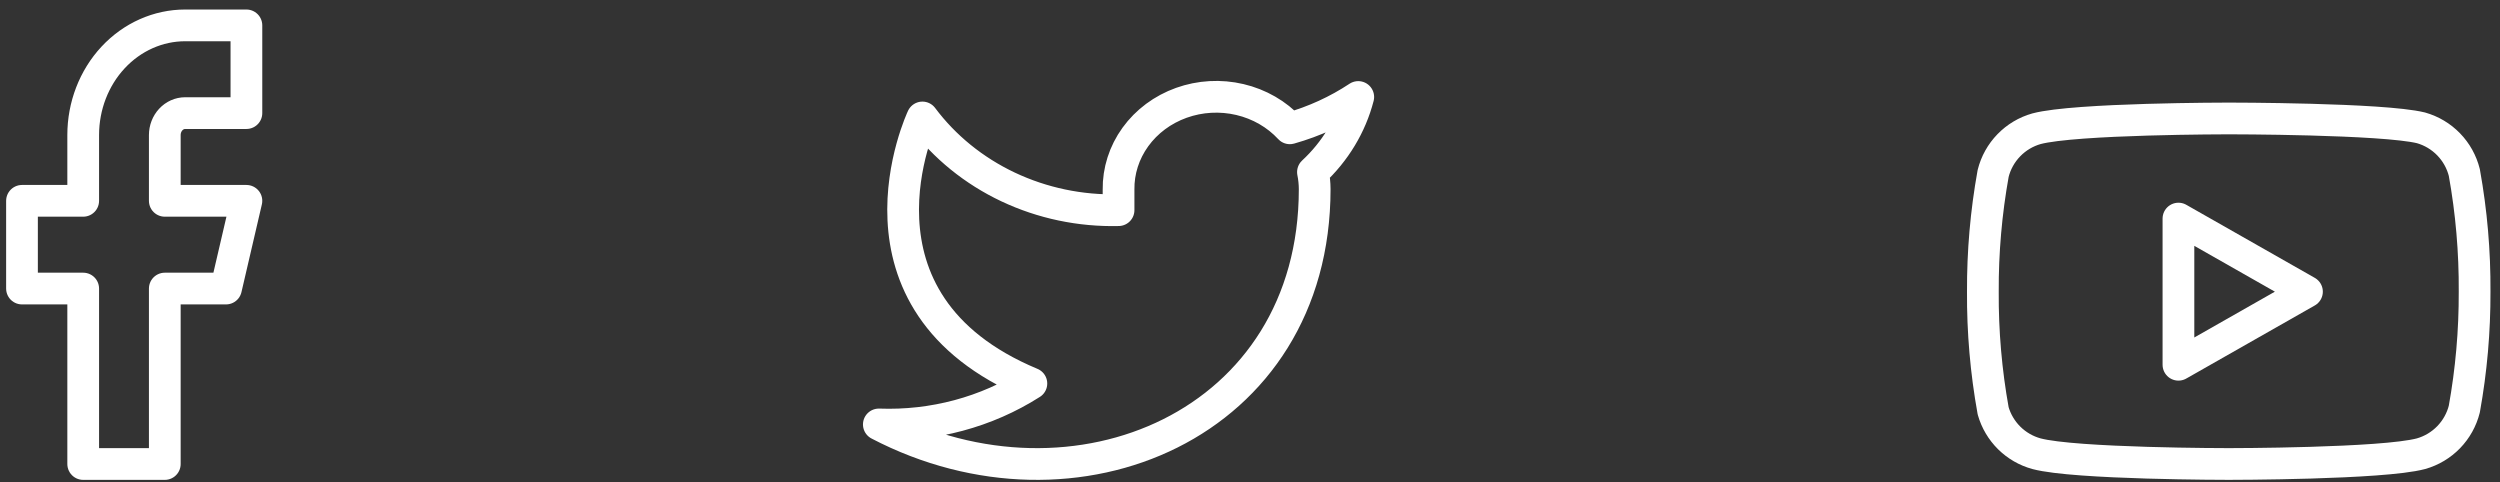 <svg width="197" height="38" viewBox="0 0 197 38" fill="none" xmlns="http://www.w3.org/2000/svg">
<rect x="0" y="0" width="197" height="38" fill="#333333" stroke="none"/>
<path d="M19.417 2H14.594C12.462 2 10.418 2.91 8.91 4.531C7.403 6.151 6.556 8.349 6.556 10.641V15.825H1.733V22.738H6.556V36.564H12.986V22.738H17.809L19.417 15.825H12.986V10.641C12.986 10.183 13.156 9.743 13.457 9.419C13.758 9.095 14.167 8.913 14.594 8.913H19.417V2Z" stroke="white" stroke-width="2.5" stroke-linecap="round" stroke-linejoin="round"/>
<path d="M107.031 7.643C105.387 8.732 103.566 9.566 101.639 10.111C100.605 8.994 99.231 8.202 97.702 7.843C96.173 7.484 94.563 7.574 93.091 8.102C91.619 8.63 90.354 9.569 89.469 10.794C88.584 12.018 88.121 13.469 88.142 14.948V16.561C85.124 16.635 82.134 16.006 79.437 14.732C76.741 13.457 74.422 11.576 72.687 9.256C72.687 9.256 65.818 23.77 81.273 30.22C77.736 32.475 73.523 33.605 69.252 33.446C84.707 41.509 103.597 33.446 103.597 14.9C103.595 14.451 103.549 14.003 103.46 13.562C105.212 11.938 106.449 9.889 107.031 7.643V7.643Z" stroke="white" stroke-width="2.5" stroke-linecap="round" stroke-linejoin="round"/>
<path d="M194.189 13.596C193.98 12.76 193.554 11.994 192.954 11.376C192.354 10.757 191.601 10.308 190.772 10.073C187.742 9.334 175.625 9.334 175.625 9.334C175.625 9.334 163.507 9.334 160.477 10.144C159.648 10.378 158.895 10.828 158.296 11.446C157.696 12.065 157.269 12.83 157.06 13.666C156.506 16.741 156.235 19.86 156.25 22.984C156.23 26.131 156.501 29.274 157.06 32.372C157.291 33.181 157.727 33.918 158.325 34.511C158.924 35.103 159.665 35.531 160.477 35.753C163.507 36.563 175.625 36.563 175.625 36.563C175.625 36.563 187.742 36.563 190.772 35.753C191.601 35.519 192.354 35.069 192.954 34.451C193.554 33.832 193.98 33.067 194.189 32.231C194.739 29.179 195.01 26.084 194.999 22.984C195.019 19.836 194.748 16.694 194.189 13.596V13.596Z" stroke="white" stroke-width="2.5" stroke-linecap="round" stroke-linejoin="round"/>
<path d="M171.661 28.743L181.789 22.983L171.661 17.224V28.743Z" stroke="white" stroke-width="2.5" stroke-linecap="round" stroke-linejoin="round"/>
</svg>

